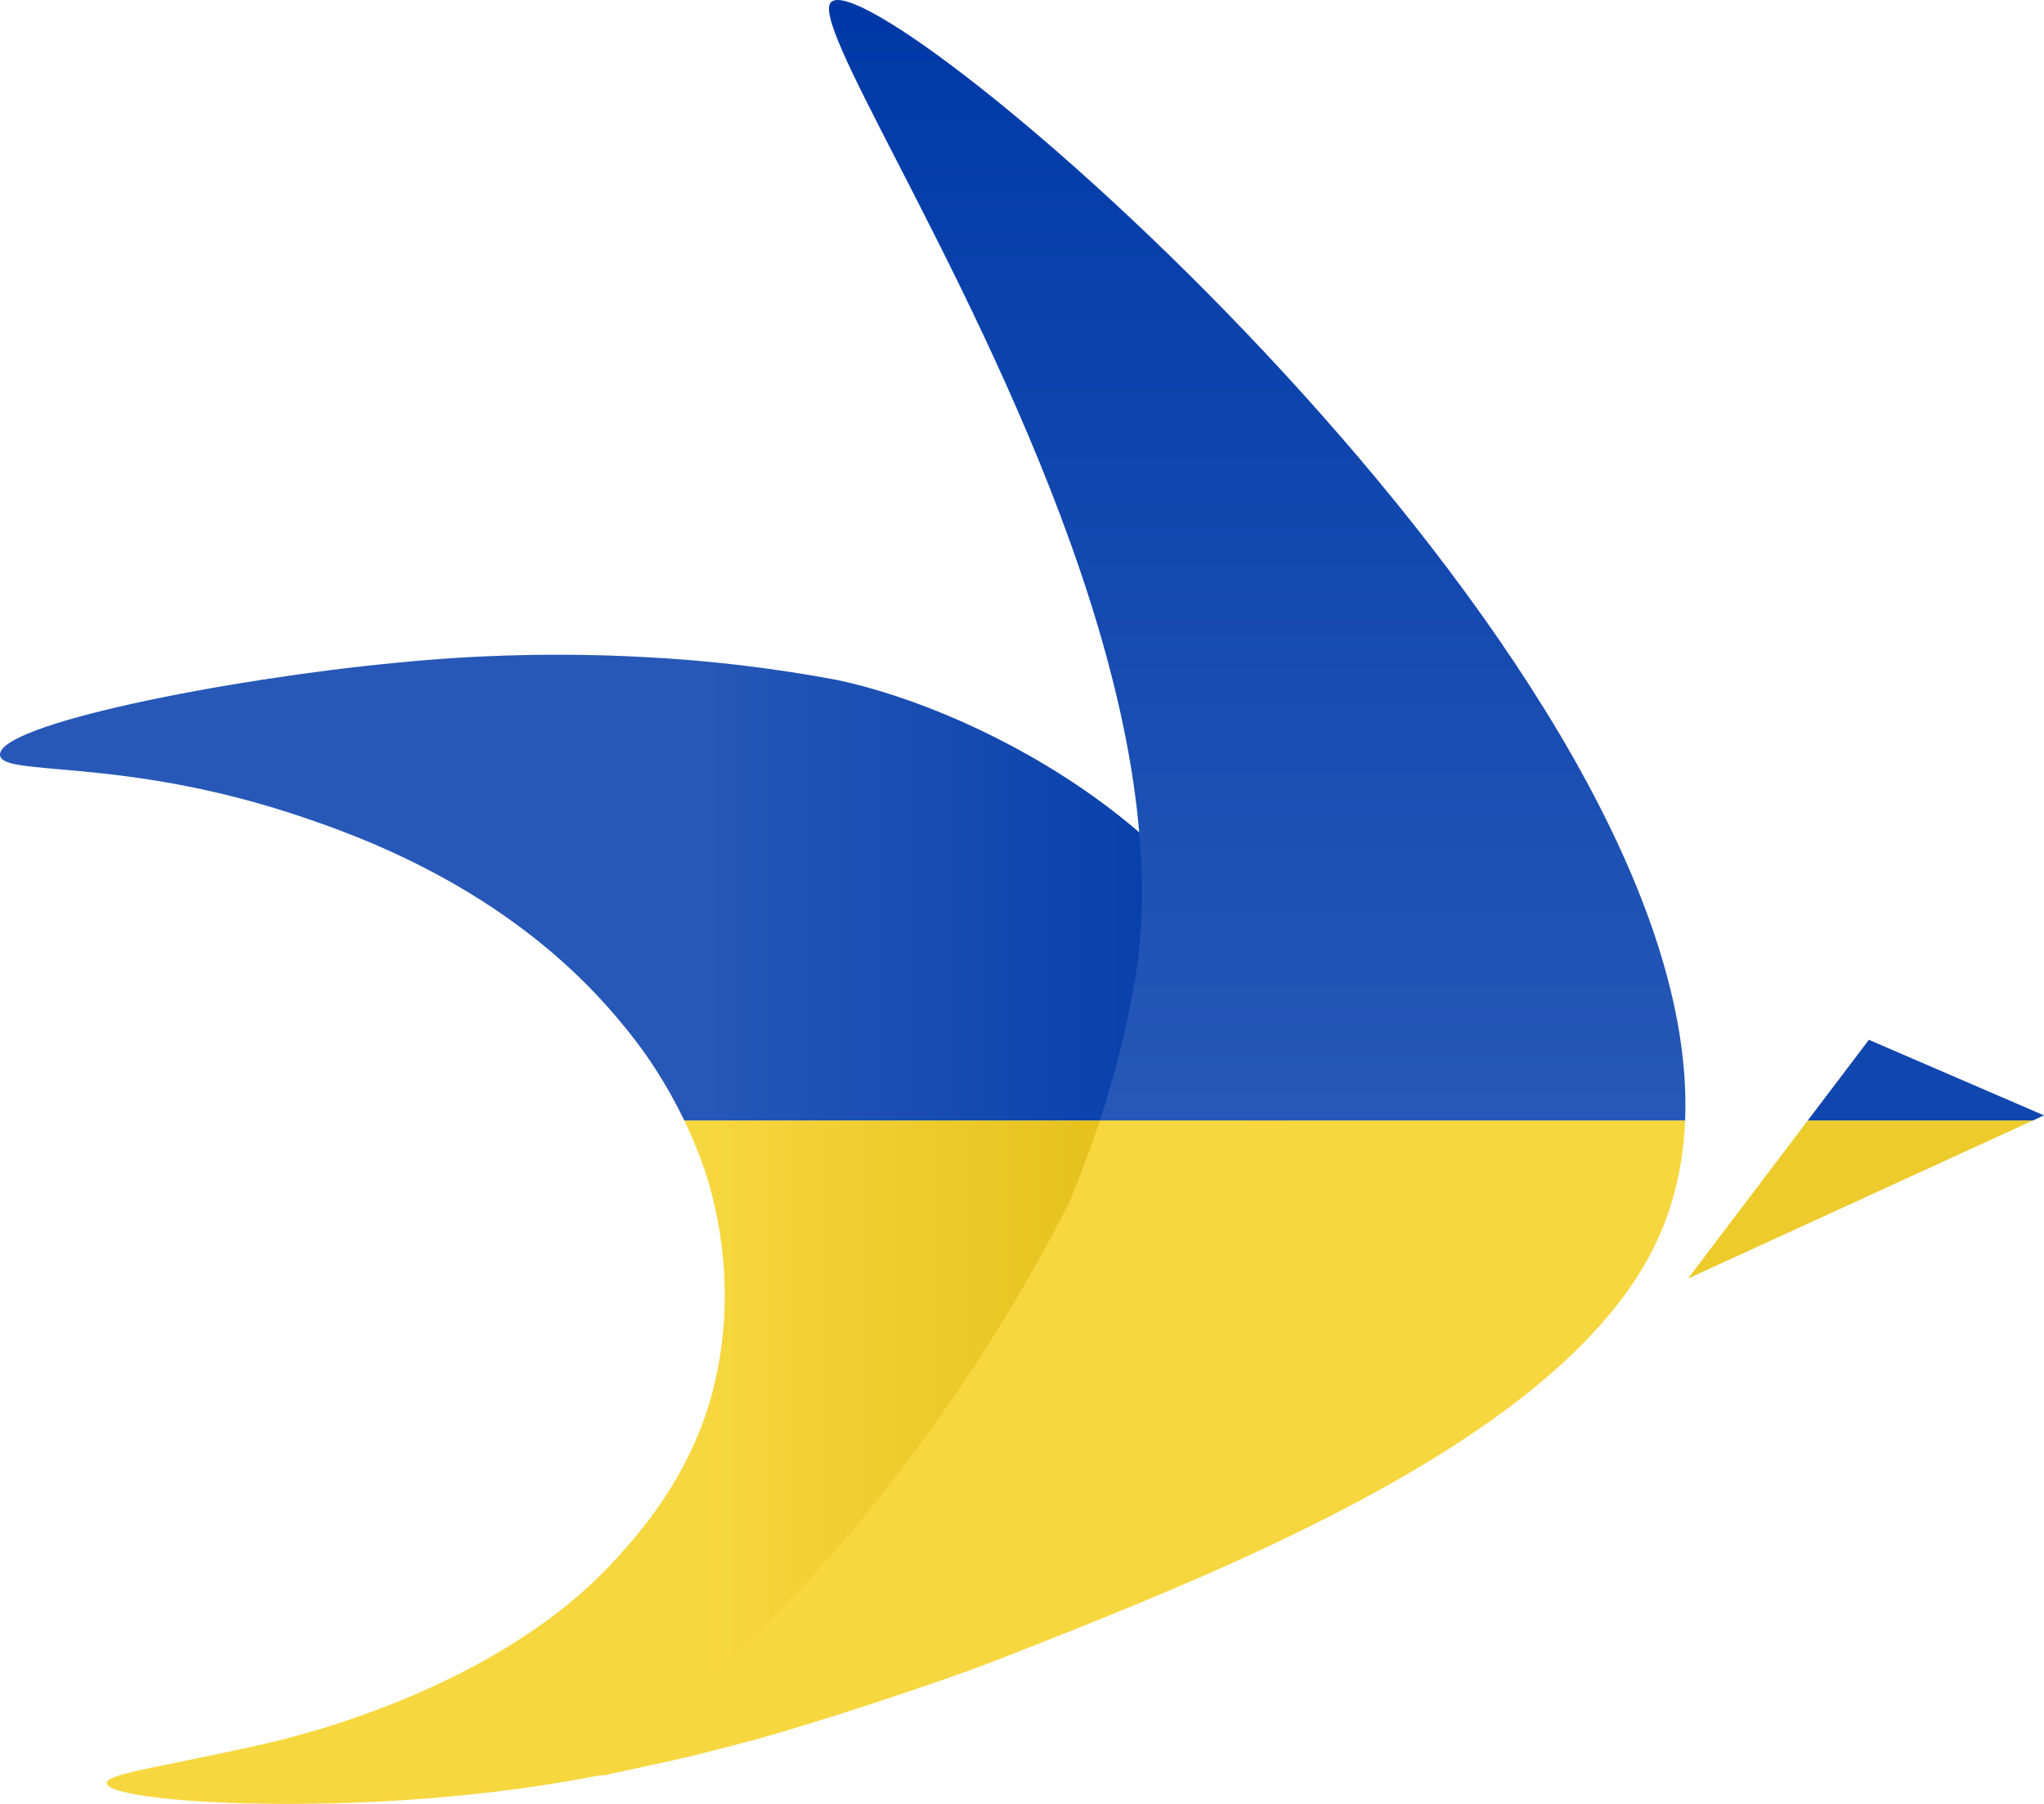 <svg width="238" height="210" viewBox="0 0 238 210" fill="none" xmlns="http://www.w3.org/2000/svg">
<path fill-rule="evenodd" clip-rule="evenodd" d="M149.968 130.437C149.685 163.626 106.413 197.4 77.811 204.929L77.801 204.939C70.068 206.821 62.214 208.163 54.294 208.953C33.342 211.1 12.55 209.595 12.43 207.588C12.39 206.841 15.305 206.25 20.734 205.148C23.477 204.592 26.86 203.905 30.829 203.003C34.629 202.14 58.185 196.541 71.829 181.37C74.483 178.43 80.143 172.129 82.828 162.547C83.608 159.69 84.1 156.763 84.295 153.808C84.672 147.895 83.925 141.965 82.094 136.33C81.404 134.316 80.597 132.348 79.678 130.437H149.968Z" fill="url(#paint0_linear_551_28)"/>
<path fill-rule="evenodd" clip-rule="evenodd" d="M149.968 130.437H79.678C77.654 126.223 75.089 122.28 72.04 118.711C58.969 103.038 40.772 96.938 33.734 94.63C22.171 90.886 12.761 90.066 6.846 89.55C2.552 89.176 0.1 88.963 0.003 87.907C-0.329 84.356 26.143 79.058 46.191 77.152C55.691 76.203 65.25 75.978 74.784 76.479C82.414 76.857 90.009 77.755 97.516 79.168C114.96 82.881 142.829 97.971 148.791 120.848C149.62 124.022 149.995 127.227 149.968 130.437Z" fill="url(#paint1_linear_551_28)"/>
<path fill-rule="evenodd" clip-rule="evenodd" d="M196.212 130.437C195.997 135.68 194.838 140.651 192.556 145.239C181.397 167.673 142.371 182.959 115.862 193.343L115.714 193.401C110.134 195.578 94.4 200.825 86.758 202.832L83.581 203.655C80.063 204.588 77.046 205.23 71.014 206.514C70.544 206.692 70.031 206.717 69.546 206.585C69.431 206.303 70.735 205.51 71.225 205.213C71.293 205.171 71.345 205.139 71.376 205.12C74.211 203.414 87.211 191.976 97.436 180.317C107.982 168.049 117.033 154.577 124.4 140.182C125.765 136.986 126.988 133.734 128.066 130.437H196.212Z" fill="url(#paint2_linear_551_28)"/>
<path fill-rule="evenodd" clip-rule="evenodd" d="M97.547 6.70399e-09C97.246 2.38929e-05 97.01 0.064 96.843 0.194H96.823C95.443 1.262 99.029 8.241 104.413 18.718C116.373 41.991 137.205 82.528 132.192 113.904C131.212 119.51 129.833 125.035 128.066 130.436H196.212C198.337 78.577 108.103 -0.001 97.547 6.70399e-09Z" fill="url(#paint3_linear_551_28)"/>
<path fill-rule="evenodd" clip-rule="evenodd" d="M236.716 130.437H210.496L196.548 148.842L236.716 130.437Z" fill="#EDCB2C"/>
<path fill-rule="evenodd" clip-rule="evenodd" d="M236.716 130.436H210.496L217.611 121.049L238 129.848L236.716 130.436Z" fill="#1046AE"/>
<defs>
<linearGradient id="paint0_linear_551_28" x1="-0.047" y1="143.092" x2="149.968" y2="143.092" gradientUnits="userSpaceOnUse">
<stop stop-color="#F7D73F"/>
<stop offset="0.547" stop-color="#F7D73F"/>
<stop offset="0.99" stop-color="#DCB80E"/>
</linearGradient>
<linearGradient id="paint1_linear_551_28" x1="-0.047" y1="143.092" x2="149.968" y2="143.092" gradientUnits="userSpaceOnUse">
<stop stop-color="#2758B7"/>
<stop offset="0.547" stop-color="#2758B7"/>
<stop offset="0.99" stop-color="#0039A7"/>
</linearGradient>
<linearGradient id="paint2_linear_551_28" x1="132.896" y1="206.635" x2="132.896" y2="-0.007" gradientUnits="userSpaceOnUse">
<stop stop-color="#F7D73F"/>
<stop offset="0.375" stop-color="#F7D73F"/>
<stop offset="0.99" stop-color="#DCB80E"/>
</linearGradient>
<linearGradient id="paint3_linear_551_28" x1="132.896" y1="206.635" x2="132.896" y2="-0.007" gradientUnits="userSpaceOnUse">
<stop stop-color="#2758B7"/>
<stop offset="0.375" stop-color="#2758B7"/>
<stop offset="0.99" stop-color="#0039A7"/>
</linearGradient>
</defs>
</svg>
